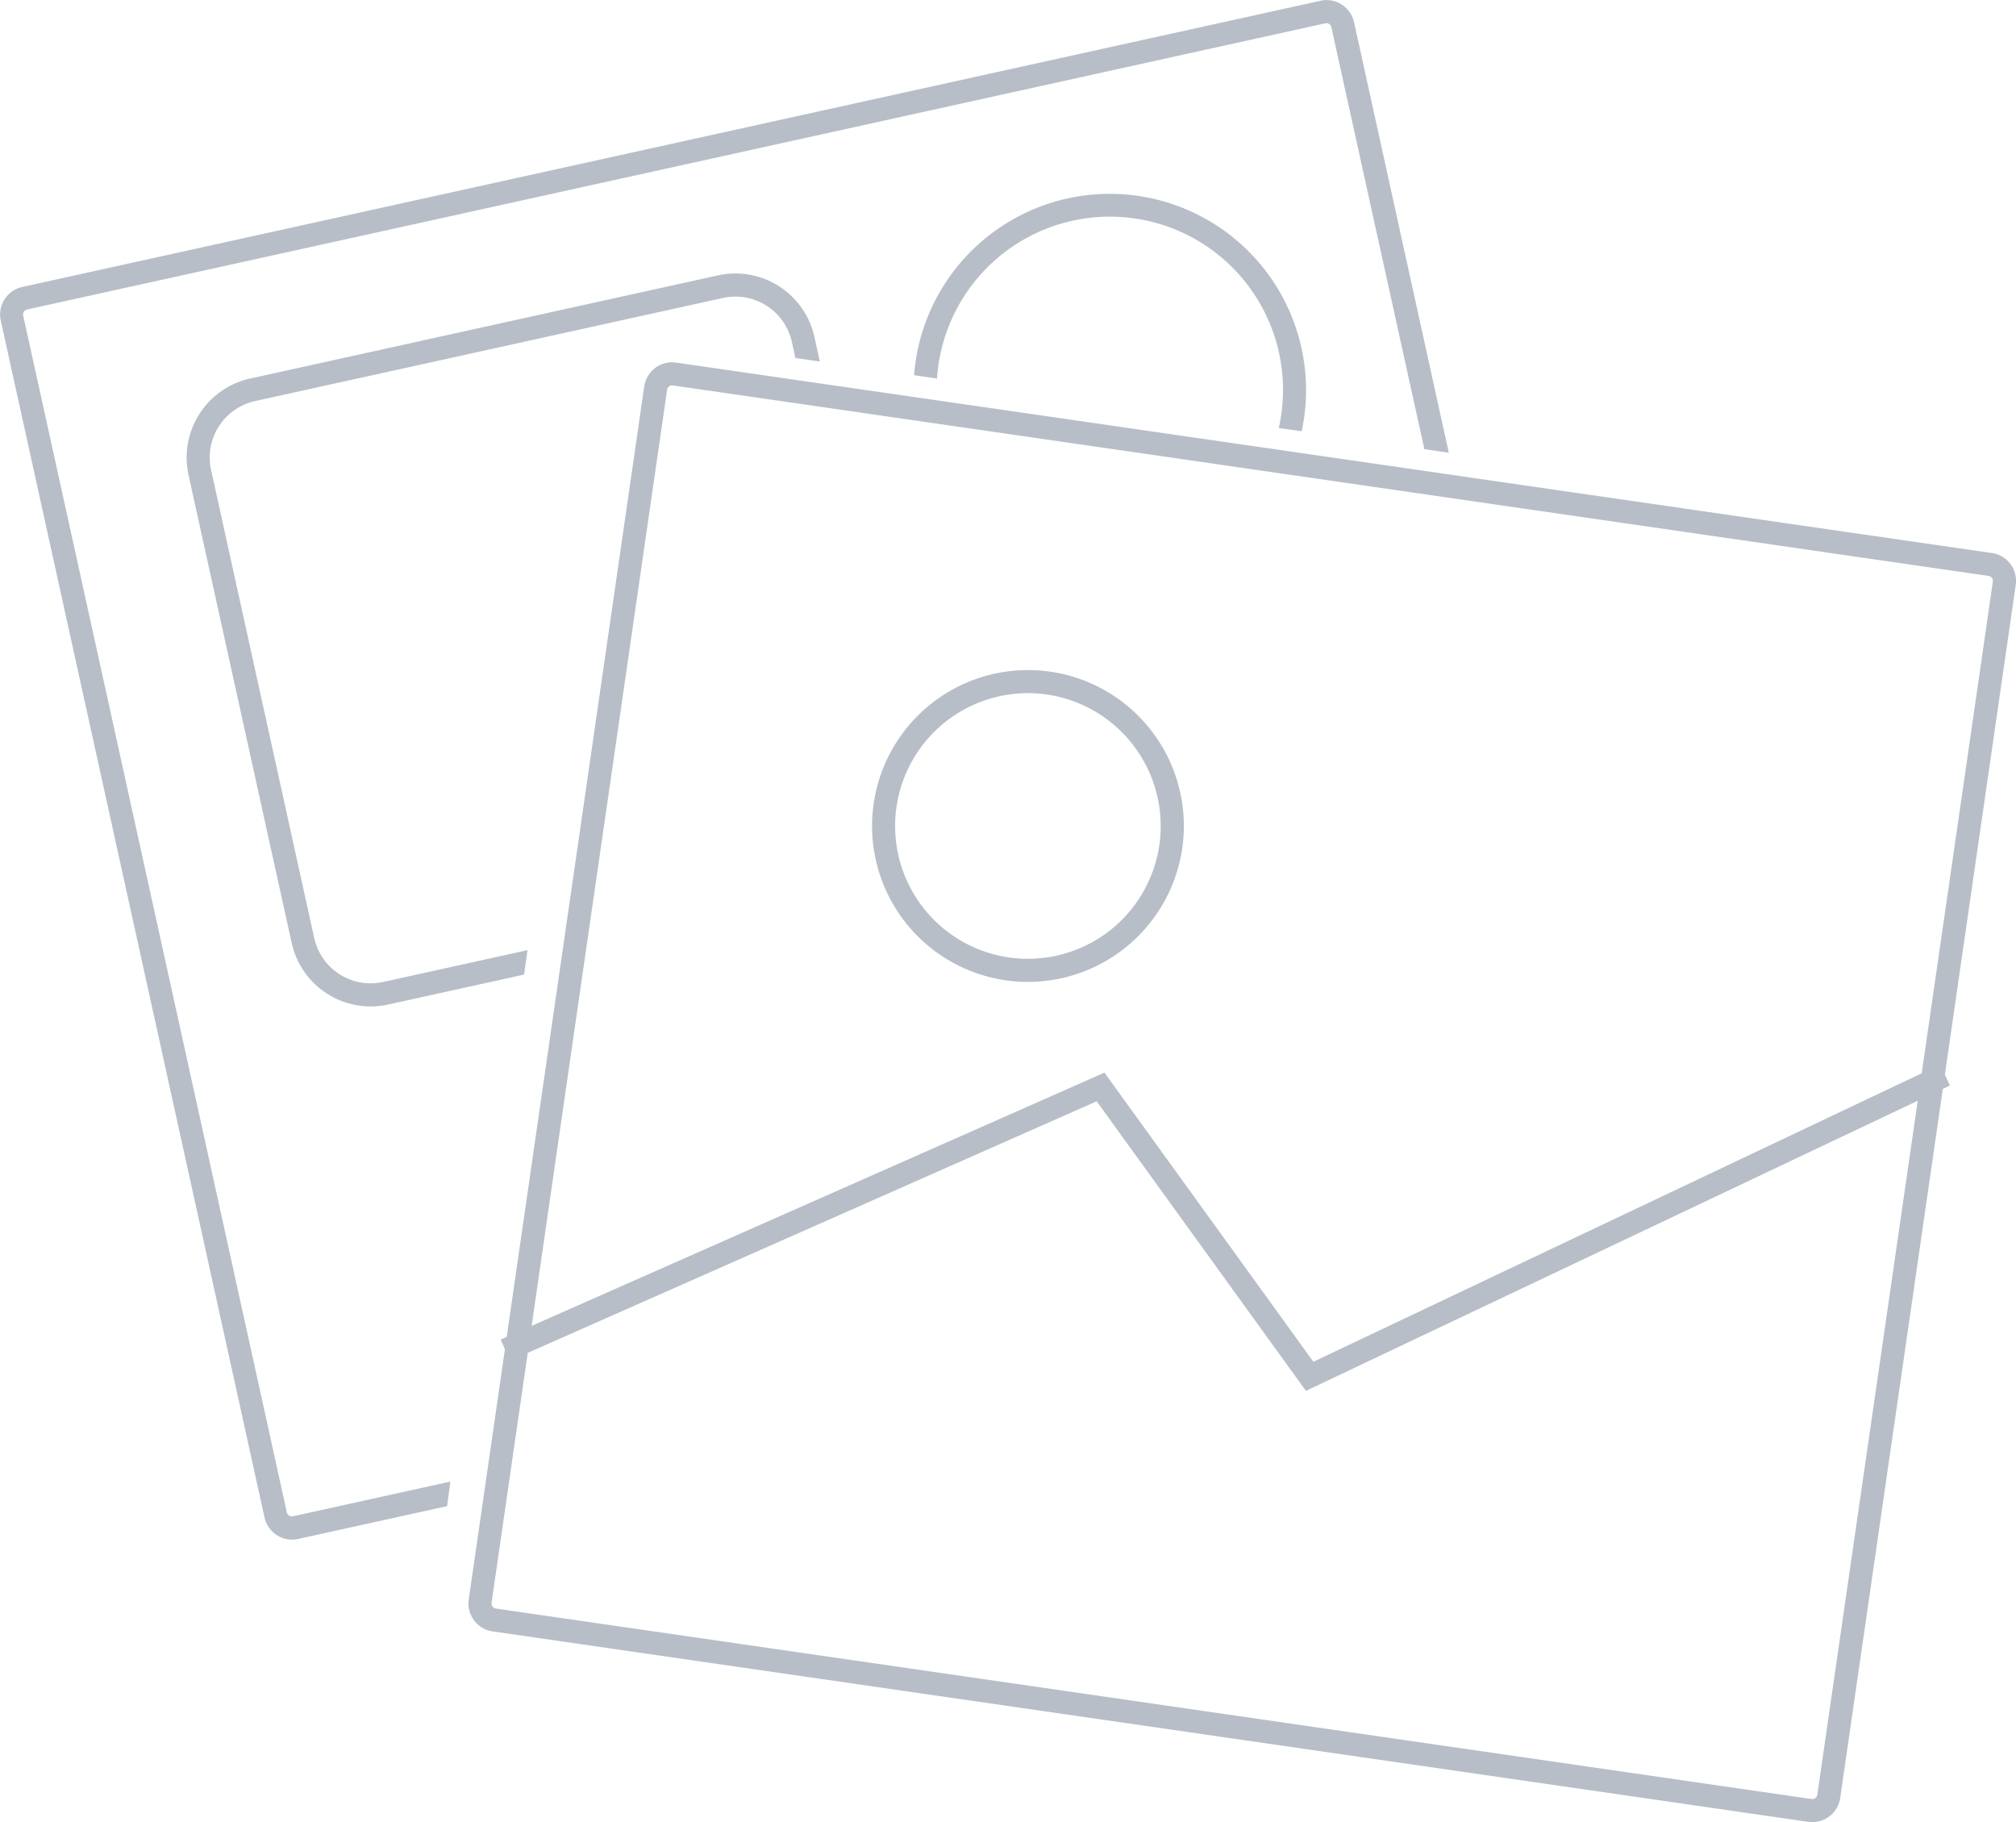 <svg xmlns="http://www.w3.org/2000/svg" width="82.995" height="75" viewBox="0 0 82.995 75"><g transform="translate(-505.306 -220.39)"><g transform="translate(524.59 235.301)"><g transform="translate(0 0)"><path d="M796.567,332.4a.211.211,0,0,1,.178.239l-7.226,49.928a.211.211,0,0,1-.239.178l-54.162-7.839a.211.211,0,0,1-.178-.239l7.226-49.927a.211.211,0,0,1,.238-.178l54.162,7.839m.136-.941-54.162-7.838a1.161,1.161,0,0,0-1.316.983L734,374.53a1.162,1.162,0,0,0,.983,1.316l54.162,7.838a1.161,1.161,0,0,0,1.316-.983l7.226-49.928a1.161,1.161,0,0,0-.983-1.316Z" transform="translate(-733.987 -323.608)" fill="#b7bec7"/></g></g><path d="M699.2,333.916l-5.948,1.311a2.38,2.38,0,0,1-2.833-1.81l-4.247-19.267a2.38,2.38,0,0,1,1.81-2.833l19.267-4.246a2.38,2.38,0,0,1,2.833,1.81l.146.663,1.006.146-.223-1.014a3.332,3.332,0,0,0-3.966-2.534l-19.267,4.247a3.332,3.332,0,0,0-2.534,3.966l4.247,19.267a3.332,3.332,0,0,0,3.966,2.534l5.6-1.234Z" transform="translate(-172.177 -74.418)" fill="#b7bec7"/><path d="M812.113,299.856a7.13,7.13,0,1,1,14.07,2.036l.943.136a8.08,8.08,0,1,0-15.957-2.31Z" transform="translate(-268.232 -63.886)" fill="#b7bec7"/><path d="M671.4,319.692l-6.482,1.429a.211.211,0,0,1-.251-.16L653.813,271.7a.211.211,0,0,1,.16-.251l53.444-11.779a.211.211,0,0,1,.251.16l3.828,17.368,1.006.146-3.9-17.718a1.161,1.161,0,0,0-1.384-.884l-53.444,11.779a1.161,1.161,0,0,0-.884,1.384l10.858,49.265a1.161,1.161,0,0,0,1.384.884l6.132-1.351Z" transform="translate(-147.552 -38.32)" fill="#b7bec7"/><g transform="translate(525.917 264.207)"><path d="M739.952,456.778l-.384-.87,24.857-10.987,8.6,11.9,25.8-12.231.407.859-26.513,12.57L764.105,446.1Z" transform="translate(-739.568 -444.588)" fill="#b7bec7"/></g><g transform="translate(541.206 247.969)"><path d="M809.39,388.468a6.418,6.418,0,1,1,7.271-5.432A6.425,6.425,0,0,1,809.39,388.468Zm1.7-11.763a5.467,5.467,0,1,0,4.628,6.194A5.473,5.473,0,0,0,811.092,376.705Z" transform="translate(-803.89 -375.697)" fill="#b7bec7"/></g></g></svg>